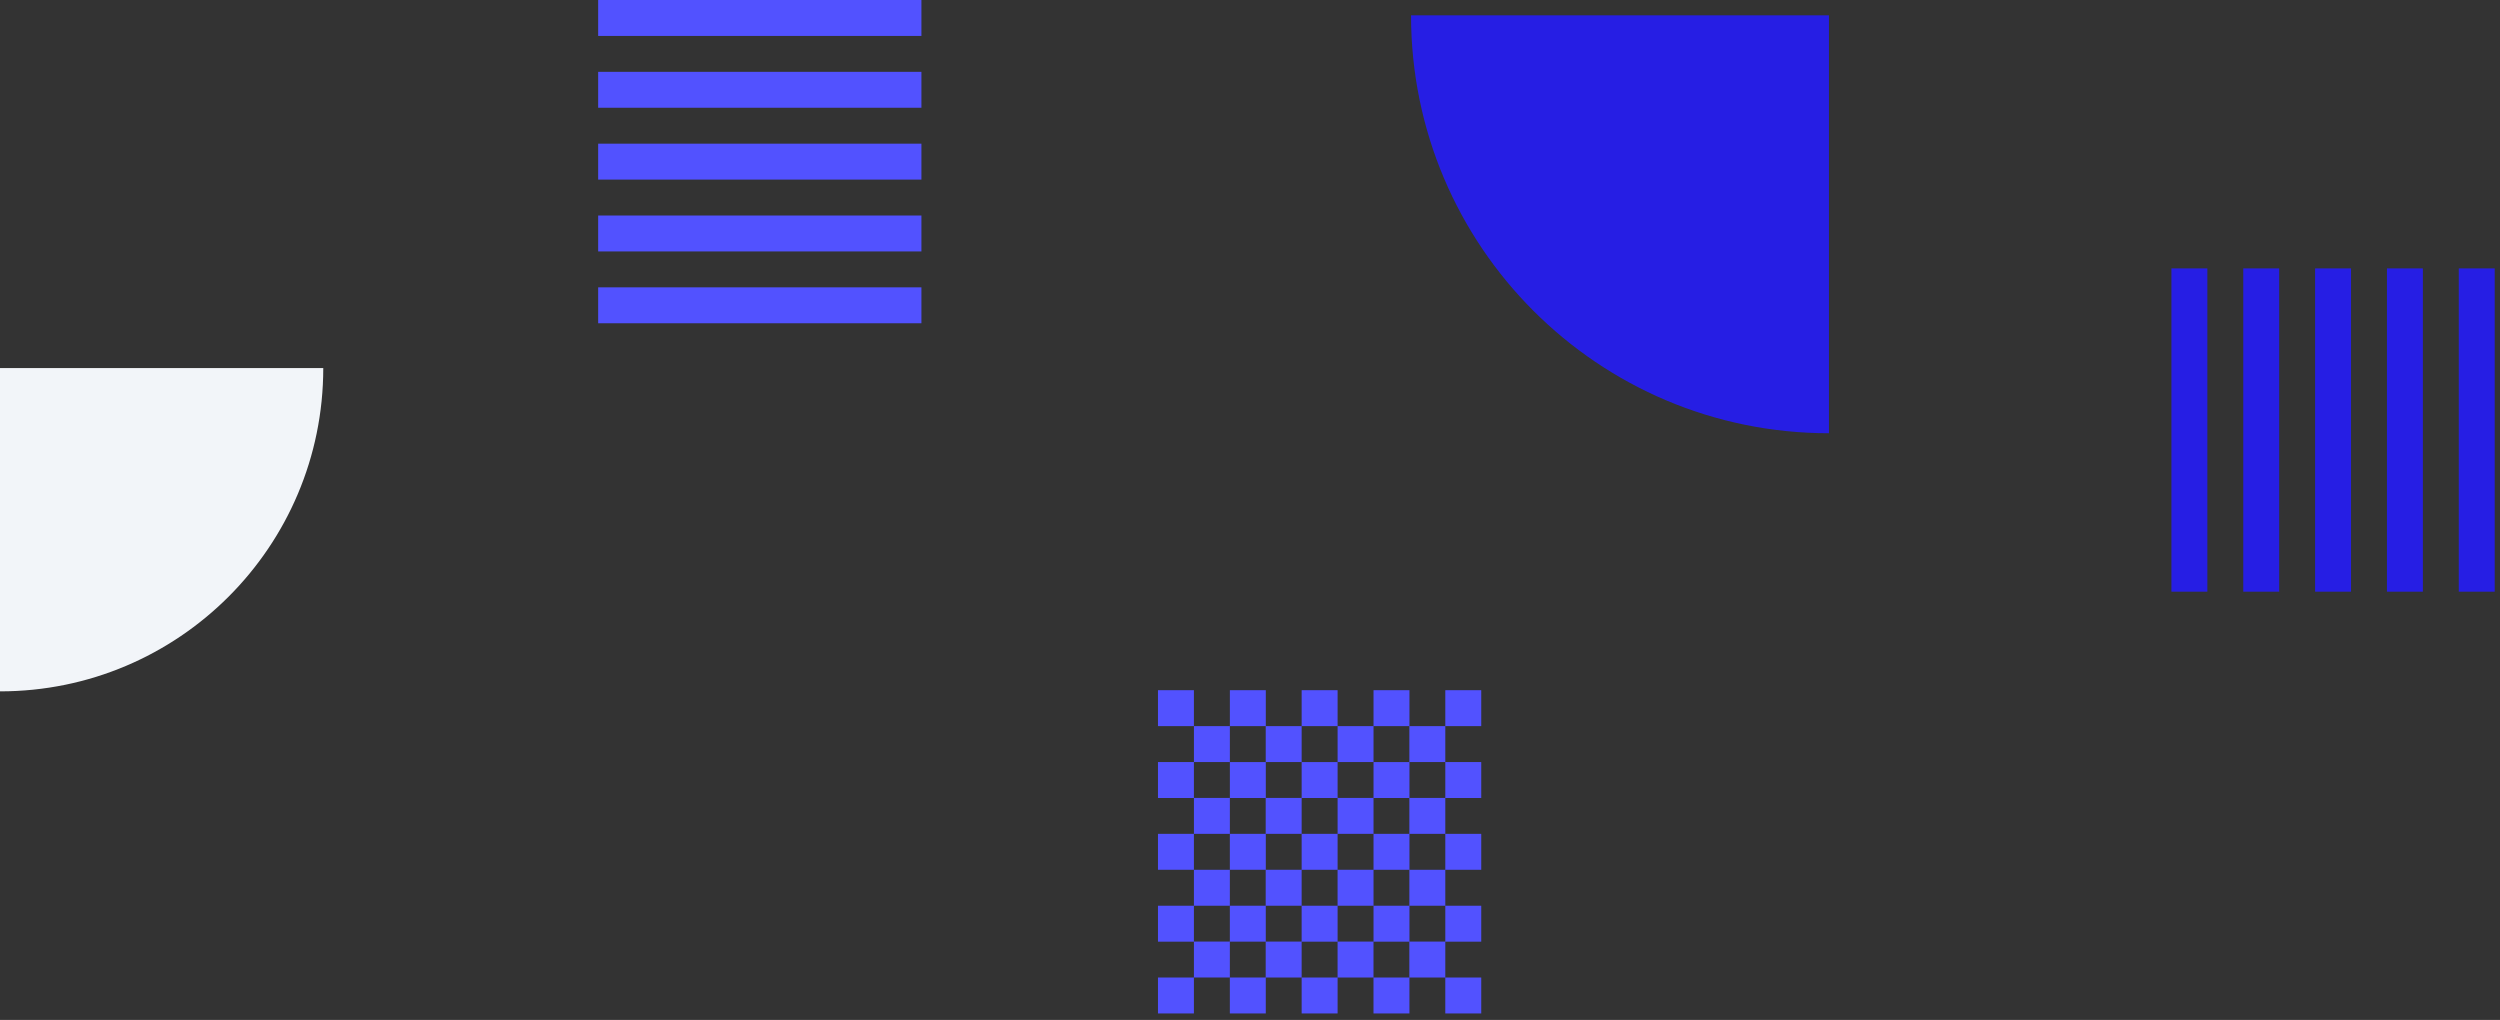 <svg width="326" height="133" viewBox="0 0 326 133" fill="none" xmlns="http://www.w3.org/2000/svg">
<rect x="0" y="0" width="326" height="133" fill="#333333" stroke="none"/>
<path d="M184 2H238.496V56.495C208.399 56.495 184 32.096 184 2Z" fill="#261EE4"/>
<path fill-rule="evenodd" clip-rule="evenodd" d="M160.372 104.059H165.047V108.733H160.372V113.419H165.047V118.105H160.372V122.779H155.686V127.466H160.372V122.791H165.047V127.466H160.372V132.154H165.058V127.468H169.733V122.794H174.419V127.468H179.105V122.794H183.779V127.468H179.105V132.154H183.791V127.468H188.466V132.154H193.154V127.468H188.468V122.794H193.154V118.107H188.468V113.421H193.154V108.735H188.468V104.061V104.049H183.794V99.375H179.108V104.049H174.422V99.375H169.735V104.049H165.061V99.375H160.375V104.049H155.688V108.735H160.375V104.059H160.372ZM188.468 104.047V99.372H193.154V104.059H188.468V104.047ZM174.422 127.468V132.154H169.735V127.468H174.422ZM160.372 118.107V113.421H155.686V118.107H160.372ZM183.794 122.782H188.468V118.107H183.794V122.782ZM183.782 99.372V94.686H179.108V99.372H174.422V94.686H169.735V99.372H165.049V94.686H160.375V99.372H155.688V94.686H160.375V90H165.061V94.686H169.735V90H174.422V94.686H179.108V90H183.794V94.686H188.468V90H193.154V94.686H188.468V99.372H183.782ZM165.061 108.733V113.419H169.735V108.733H165.061ZM174.422 108.733V104.059H169.735V108.733H174.422ZM179.108 108.733H174.422V113.419H179.108V108.733ZM179.108 108.733H183.782V104.059H179.108V108.733ZM179.108 118.107H183.782V113.421H179.108V118.107ZM174.422 118.107V122.782H179.108V118.107H174.422ZM169.733 118.107H174.419V113.421H169.733V118.107ZM169.733 118.107H165.058V122.782H169.733V118.107ZM183.794 113.421V108.735H188.468V113.421H183.794ZM151 127.468H155.686V132.154H151V127.468ZM155.686 118.107H151V122.794H155.686V118.107ZM151 108.733H155.686V113.419H151V108.733ZM155.686 99.372H151V104.059H155.686V99.372ZM155.686 90H151V94.686H155.686V90Z" fill="#5252FF"/>
<path fill-rule="evenodd" clip-rule="evenodd" d="M287.84 77.154H283.154V35H287.84V77.154ZM292.522 77.154H297.206V35L292.522 35V77.154ZM301.889 77.154H306.573V35H301.889V77.154ZM315.941 77.154H311.257V35H315.941V77.154ZM320.625 77.154H325.309V35H320.625V77.154Z" fill="#261EE4"/>
<path fill-rule="evenodd" clip-rule="evenodd" d="M120.154 4.686V0L78 0V4.686L120.154 4.686ZM120.154 9.368V14.051L78 14.051V9.368L120.154 9.368ZM120.154 18.735V23.419L78 23.419V18.735L120.154 18.735ZM120.154 32.787V28.103L78 28.103V32.787L120.154 32.787ZM120.154 37.47V42.154L78 42.154V37.47L120.154 37.47Z" fill="#5252FF"/>
<path d="M42.154 48L9.53674e-05 48L9.53674e-05 90.154C23.281 90.154 42.154 71.281 42.154 48Z" fill="#F2F5F9"/>
</svg>
